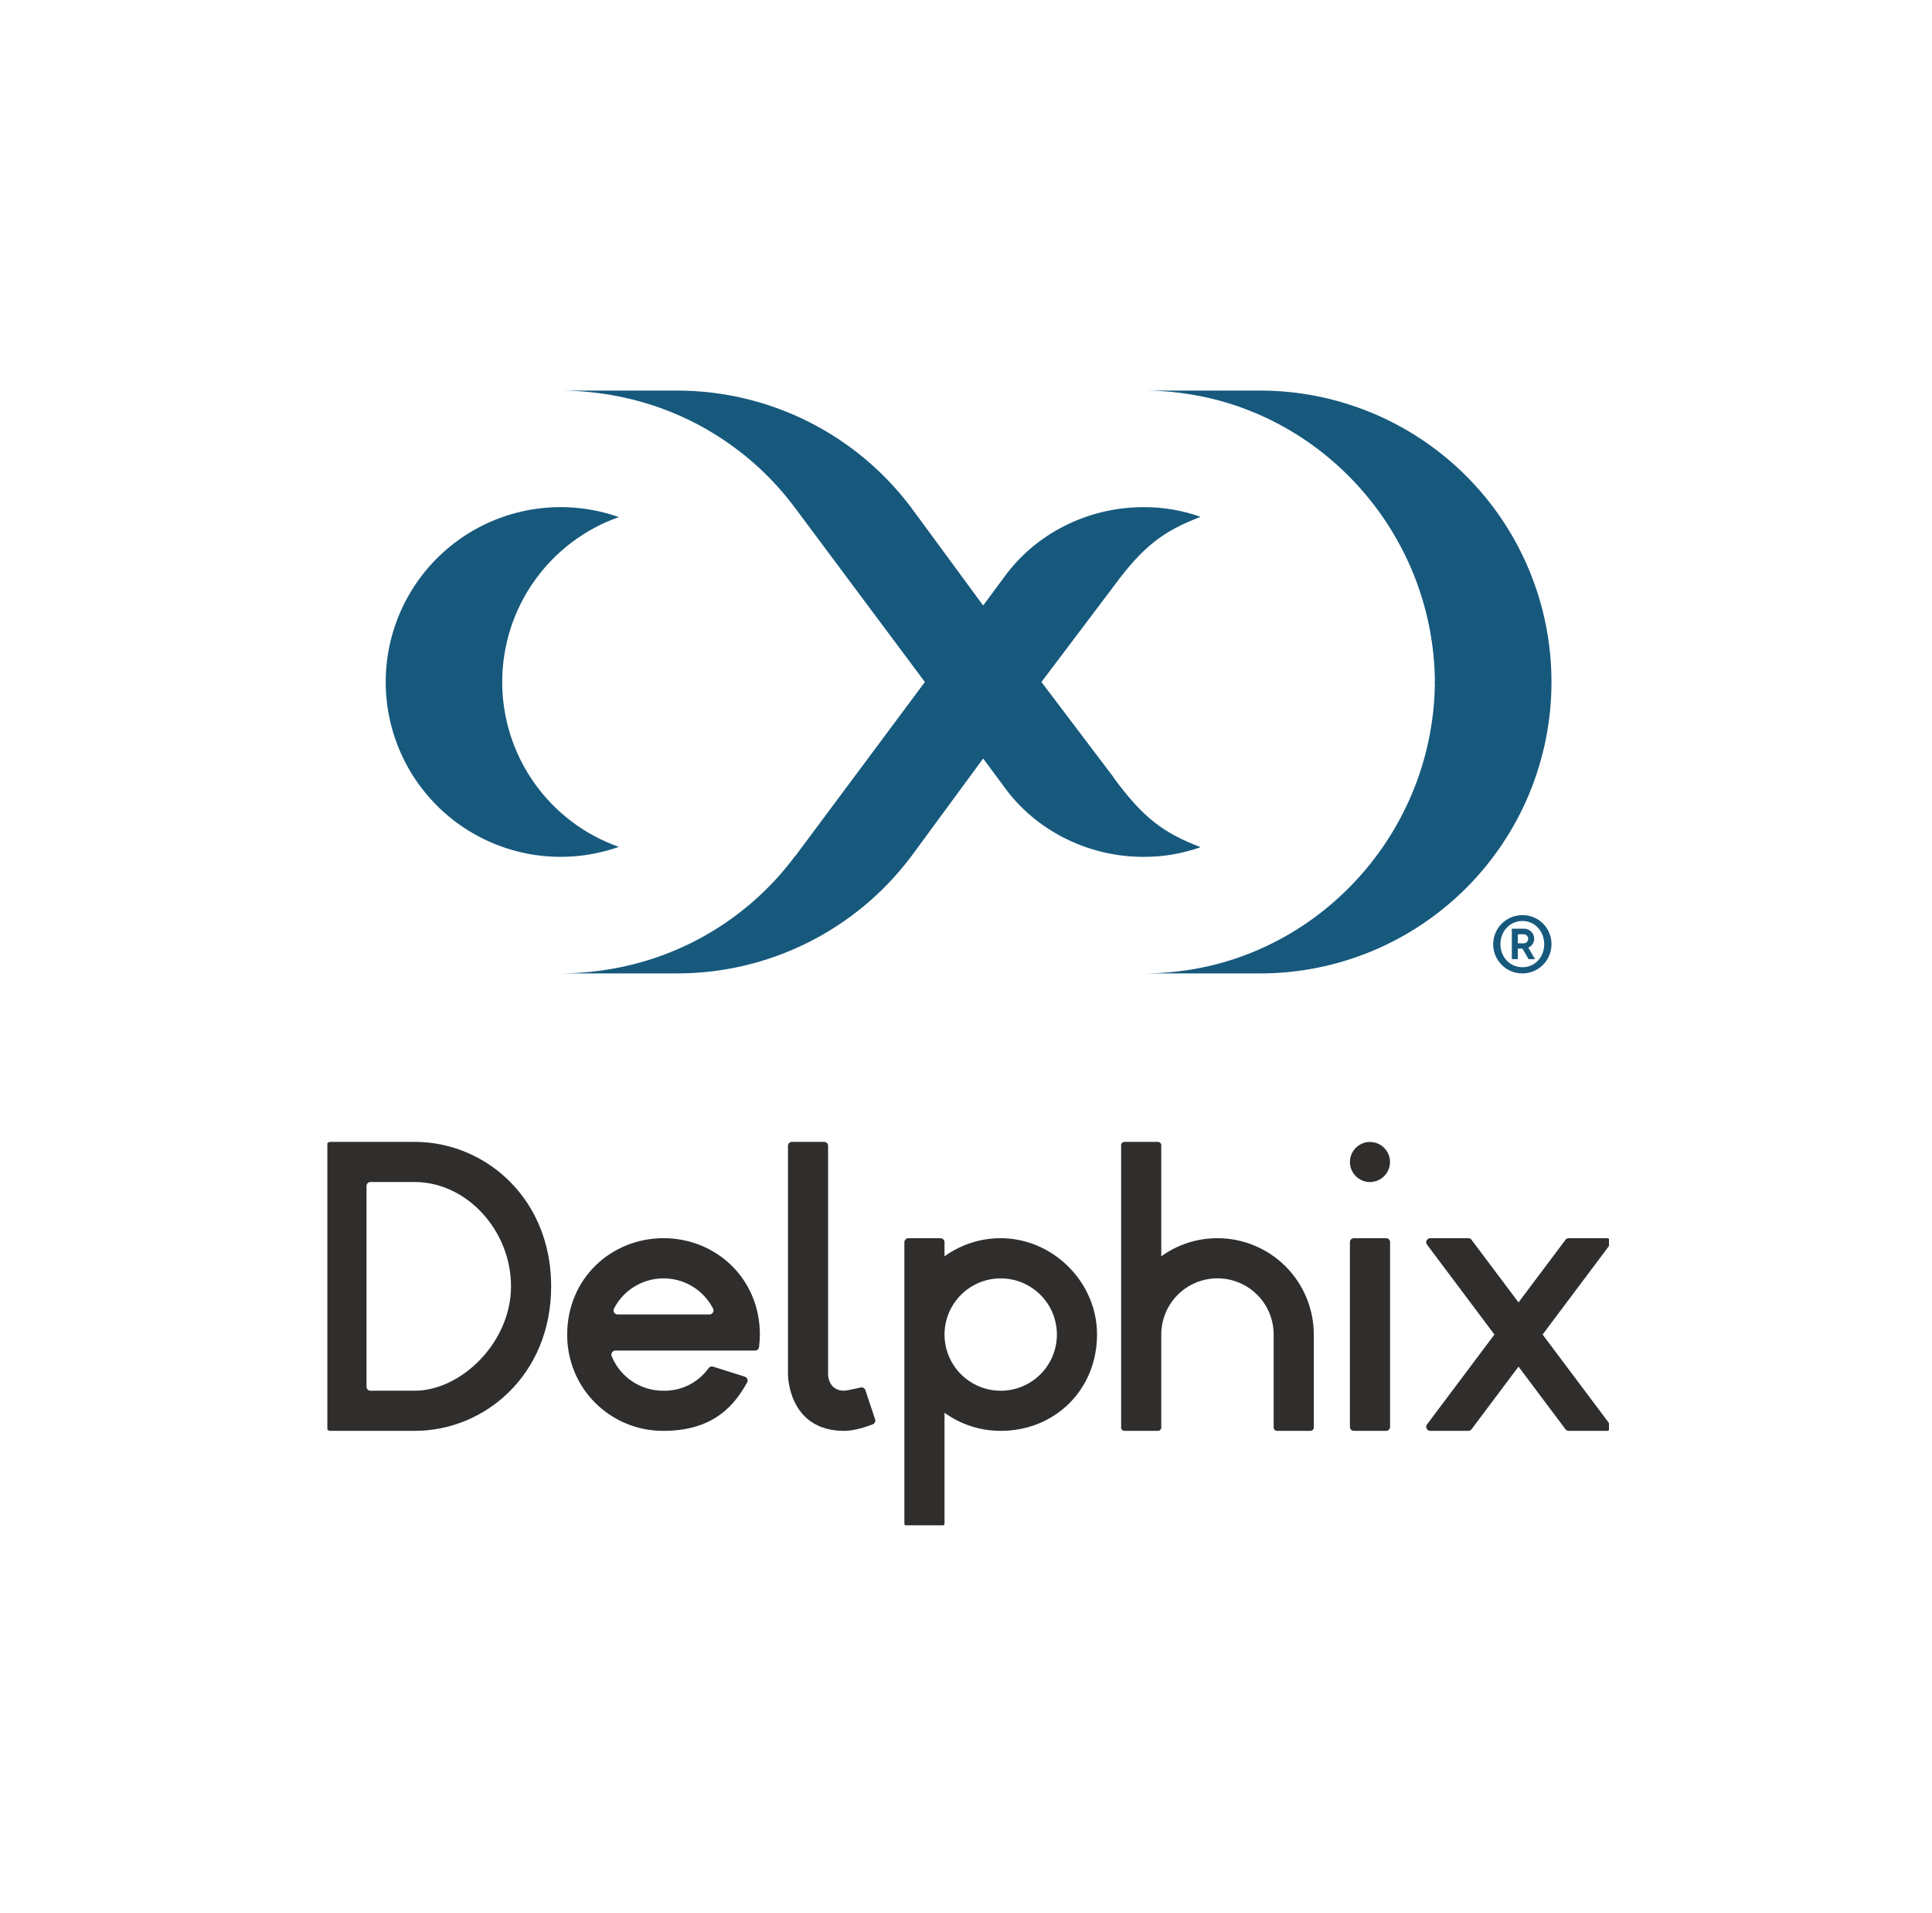 <svg width="101" height="100" viewBox="0 0 101 100" fill="none" xmlns="http://www.w3.org/2000/svg">
<g clip-path="url(#clip0_34143_101958)">
<path d="M23.371 59.894C22.817 59.755 22.249 59.685 21.678 59.685H17.272C17.244 59.684 17.216 59.689 17.191 59.699C17.165 59.71 17.142 59.725 17.122 59.745C17.102 59.764 17.087 59.788 17.077 59.813C17.066 59.839 17.061 59.867 17.062 59.894V74.579C17.061 74.607 17.066 74.634 17.077 74.66C17.087 74.686 17.102 74.709 17.122 74.729C17.142 74.748 17.165 74.764 17.191 74.774C17.216 74.784 17.244 74.79 17.272 74.789H21.678C25.355 74.789 28.813 71.852 28.813 67.237C28.813 63.342 26.35 60.642 23.371 59.894ZM21.678 72.691H19.37C19.342 72.692 19.315 72.687 19.289 72.676C19.263 72.666 19.24 72.65 19.22 72.631C19.201 72.611 19.185 72.588 19.175 72.562C19.165 72.537 19.16 72.509 19.16 72.481V61.992C19.16 61.965 19.165 61.937 19.175 61.911C19.185 61.886 19.201 61.862 19.22 61.843C19.24 61.823 19.263 61.807 19.289 61.797C19.315 61.787 19.342 61.782 19.37 61.782H21.678C24.384 61.782 26.714 64.3 26.714 67.237C26.714 70.174 24.101 72.691 21.678 72.691H21.678Z" fill="#302D2D"/>
<path d="M45.24 72.661C45.224 72.612 45.19 72.571 45.145 72.545C45.099 72.519 45.047 72.511 44.996 72.523C44.721 72.584 44.227 72.691 44.131 72.691C43.291 72.691 43.291 71.852 43.291 71.852V59.894C43.292 59.867 43.287 59.839 43.277 59.813C43.266 59.788 43.251 59.764 43.231 59.745C43.212 59.725 43.188 59.71 43.163 59.699C43.137 59.689 43.109 59.684 43.082 59.685H41.403C41.375 59.684 41.348 59.689 41.322 59.699C41.296 59.71 41.273 59.725 41.253 59.745C41.234 59.764 41.218 59.788 41.208 59.813C41.197 59.839 41.193 59.867 41.193 59.894V71.852C41.193 71.852 41.193 74.789 44.131 74.789C44.685 74.789 45.321 74.567 45.627 74.446C45.677 74.426 45.717 74.388 45.739 74.339C45.762 74.291 45.765 74.235 45.748 74.185L45.24 72.661Z" fill="#302D2D"/>
<path d="M72.459 64.719H70.78C70.752 64.719 70.725 64.724 70.699 64.734C70.673 64.744 70.65 64.76 70.63 64.779C70.611 64.799 70.595 64.822 70.585 64.848C70.575 64.874 70.57 64.901 70.57 64.929V74.579C70.57 74.607 70.575 74.634 70.585 74.66C70.595 74.686 70.611 74.709 70.63 74.729C70.65 74.748 70.673 74.764 70.699 74.774C70.725 74.784 70.752 74.789 70.78 74.789H72.459C72.487 74.789 72.514 74.784 72.54 74.774C72.566 74.764 72.589 74.748 72.609 74.729C72.628 74.709 72.644 74.686 72.654 74.66C72.664 74.634 72.669 74.607 72.669 74.579V64.929C72.669 64.901 72.664 64.874 72.654 64.848C72.644 64.822 72.628 64.799 72.609 64.779C72.589 64.76 72.566 64.744 72.54 64.734C72.514 64.724 72.487 64.719 72.459 64.719Z" fill="#302D2D"/>
<path d="M71.62 61.784C71.827 61.783 72.029 61.722 72.201 61.607C72.374 61.491 72.508 61.328 72.587 61.136C72.666 60.945 72.687 60.734 72.647 60.531C72.606 60.328 72.506 60.141 72.36 59.995C72.213 59.848 72.026 59.748 71.823 59.708C71.62 59.667 71.409 59.688 71.218 59.767C71.026 59.846 70.863 59.981 70.747 60.153C70.632 60.325 70.57 60.528 70.57 60.735C70.57 61.013 70.681 61.28 70.878 61.476C71.074 61.673 71.341 61.784 71.62 61.784Z" fill="#302D2D"/>
<path d="M38.937 71.957L37.276 71.432C37.236 71.419 37.191 71.419 37.15 71.432C37.109 71.445 37.073 71.47 37.047 71.504C36.781 71.879 36.426 72.184 36.015 72.391C35.604 72.597 35.148 72.701 34.688 72.691C34.107 72.697 33.538 72.528 33.055 72.206C32.571 71.884 32.196 71.424 31.977 70.886C31.964 70.854 31.958 70.819 31.961 70.784C31.965 70.75 31.976 70.717 31.995 70.688C32.015 70.659 32.041 70.635 32.071 70.619C32.102 70.602 32.136 70.593 32.171 70.593H39.473C39.524 70.593 39.574 70.574 39.612 70.54C39.651 70.506 39.675 70.459 39.681 70.408C39.707 70.191 39.721 69.972 39.724 69.753C39.724 66.816 37.416 64.718 34.688 64.718C31.96 64.718 29.652 66.816 29.652 69.753C29.647 70.416 29.774 71.073 30.025 71.686C30.276 72.299 30.647 72.856 31.116 73.325C31.584 73.793 32.142 74.164 32.755 74.415C33.368 74.667 34.025 74.794 34.688 74.789C37.419 74.789 38.467 73.316 39.057 72.259C39.073 72.232 39.081 72.201 39.083 72.17C39.085 72.139 39.08 72.108 39.069 72.079C39.057 72.05 39.039 72.024 39.016 72.003C38.994 71.982 38.966 71.966 38.937 71.957ZM32.285 68.705C32.249 68.705 32.213 68.696 32.182 68.678C32.15 68.66 32.124 68.634 32.105 68.603C32.087 68.572 32.076 68.537 32.075 68.501C32.074 68.464 32.082 68.428 32.099 68.396C32.344 67.921 32.715 67.522 33.172 67.244C33.629 66.966 34.153 66.818 34.688 66.819C35.223 66.819 35.748 66.966 36.204 67.244C36.661 67.522 37.032 67.921 37.277 68.397C37.294 68.429 37.302 68.465 37.301 68.501C37.3 68.537 37.29 68.572 37.271 68.603C37.252 68.634 37.226 68.66 37.194 68.678C37.163 68.696 37.127 68.705 37.091 68.705H32.285Z" fill="#302D2D"/>
<path d="M52.444 64.721C51.346 64.691 50.268 65.023 49.377 65.665V64.929C49.377 64.874 49.355 64.82 49.315 64.781C49.276 64.742 49.222 64.719 49.167 64.719H47.488C47.432 64.719 47.379 64.742 47.34 64.781C47.3 64.82 47.278 64.874 47.278 64.929V79.614C47.278 79.67 47.3 79.723 47.34 79.762C47.379 79.802 47.432 79.824 47.488 79.824H49.167C49.222 79.824 49.276 79.802 49.315 79.762C49.355 79.723 49.377 79.67 49.377 79.614V73.844C50.232 74.46 51.26 74.791 52.314 74.789C55.161 74.789 57.35 72.626 57.35 69.754C57.351 67.027 55.081 64.787 52.444 64.721ZM52.315 72.692C51.733 72.692 51.166 72.52 50.682 72.197C50.199 71.875 49.823 71.416 49.6 70.879C49.378 70.343 49.32 69.752 49.433 69.183C49.547 68.613 49.826 68.089 50.237 67.679C50.648 67.268 51.172 66.988 51.741 66.875C52.311 66.762 52.902 66.82 53.439 67.042C53.975 67.264 54.434 67.641 54.757 68.124C55.08 68.607 55.252 69.175 55.252 69.755C55.252 70.534 54.943 71.281 54.392 71.832C53.841 72.383 53.094 72.692 52.315 72.692Z" fill="#302D2D"/>
<path d="M63.646 64.719C62.591 64.718 61.563 65.048 60.708 65.665V59.894C60.712 59.866 60.71 59.837 60.701 59.809C60.692 59.782 60.677 59.757 60.657 59.736C60.636 59.716 60.611 59.7 60.584 59.691C60.556 59.682 60.527 59.68 60.498 59.685H58.819C58.791 59.68 58.762 59.682 58.734 59.691C58.706 59.7 58.681 59.716 58.661 59.736C58.641 59.757 58.625 59.782 58.616 59.809C58.607 59.837 58.605 59.866 58.61 59.894V74.579C58.605 74.608 58.607 74.637 58.616 74.665C58.625 74.692 58.641 74.717 58.661 74.737C58.681 74.758 58.706 74.773 58.734 74.782C58.762 74.791 58.791 74.793 58.819 74.789H60.498C60.527 74.793 60.556 74.791 60.584 74.782C60.611 74.773 60.636 74.758 60.657 74.737C60.677 74.717 60.692 74.692 60.701 74.665C60.71 74.637 60.712 74.608 60.708 74.579V69.754C60.708 68.975 61.017 68.228 61.568 67.677C62.119 67.127 62.867 66.817 63.646 66.817C64.425 66.817 65.172 67.127 65.723 67.677C66.274 68.228 66.583 68.975 66.583 69.754V74.579C66.579 74.608 66.581 74.637 66.59 74.665C66.599 74.692 66.614 74.717 66.635 74.737C66.655 74.758 66.68 74.773 66.708 74.782C66.735 74.791 66.765 74.793 66.793 74.789H68.472C68.501 74.793 68.53 74.791 68.557 74.782C68.585 74.773 68.61 74.758 68.63 74.737C68.651 74.717 68.666 74.692 68.675 74.665C68.684 74.637 68.686 74.608 68.682 74.579V69.754C68.682 68.419 68.151 67.138 67.207 66.194C66.262 65.25 64.981 64.719 63.646 64.719Z" fill="#302D2D"/>
<path d="M80.643 69.754L84.162 65.062C84.193 65.025 84.21 64.978 84.21 64.929C84.21 64.874 84.188 64.82 84.148 64.781C84.109 64.741 84.055 64.719 84 64.719H82.006C81.975 64.719 81.945 64.726 81.918 64.739C81.89 64.752 81.865 64.771 81.846 64.795C81.841 64.8 81.837 64.806 81.833 64.812L79.384 68.076L76.935 64.812C76.931 64.806 76.927 64.8 76.922 64.795C76.903 64.771 76.878 64.752 76.85 64.739C76.822 64.726 76.792 64.719 76.761 64.719H74.778C74.729 64.718 74.681 64.733 74.642 64.763C74.603 64.793 74.575 64.835 74.562 64.882C74.556 64.91 74.555 64.939 74.561 64.968C74.566 64.996 74.577 65.023 74.593 65.047L74.606 65.062L78.125 69.754L74.606 74.446L74.593 74.462C74.577 74.486 74.566 74.512 74.561 74.541C74.555 74.569 74.556 74.598 74.562 74.626C74.575 74.674 74.603 74.716 74.642 74.745C74.681 74.775 74.729 74.79 74.778 74.789H76.761C76.792 74.789 76.822 74.782 76.85 74.769C76.878 74.756 76.903 74.737 76.922 74.713C76.927 74.708 76.931 74.702 76.935 74.697L79.384 71.432L81.833 74.697C81.837 74.703 81.841 74.708 81.846 74.713C81.865 74.737 81.89 74.756 81.918 74.769C81.945 74.782 81.975 74.789 82.006 74.789H84C84.027 74.789 84.055 74.783 84.08 74.773C84.106 74.762 84.129 74.747 84.148 74.727C84.168 74.708 84.183 74.685 84.194 74.659C84.204 74.634 84.21 74.607 84.21 74.579C84.21 74.531 84.193 74.484 84.162 74.446L80.643 69.754Z" fill="#302D2D"/>
<path d="M58.199 40.622L58.233 40.654L54.444 35.648L58.199 30.673C59.777 28.523 60.826 27.757 62.764 27.015C61.805 26.674 60.795 26.502 59.777 26.508C56.822 26.508 54.12 27.925 52.511 30.145L51.397 31.649L47.623 26.515C46.197 24.62 44.351 23.083 42.229 22.025C40.108 20.966 37.769 20.415 35.398 20.415H29.303C30.344 20.418 31.381 20.525 32.4 20.732C36.077 21.475 39.347 23.554 41.578 26.568L48.35 35.648L41.591 44.726L41.578 44.727C39.347 47.741 36.077 49.82 32.4 50.563C31.381 50.77 30.344 50.877 29.303 50.88H35.398C37.769 50.88 40.108 50.329 42.229 49.27C44.351 48.212 46.197 46.675 47.623 44.781L51.397 39.646L52.511 41.15C54.12 43.37 56.822 44.787 59.777 44.787C60.795 44.793 61.805 44.621 62.764 44.28C60.826 43.538 59.777 42.772 58.199 40.622Z" fill="#16597D"/>
<path d="M32.349 44.265C30.97 44.752 29.494 44.9 28.046 44.699C26.598 44.497 25.22 43.952 24.026 43.107C22.832 42.263 21.859 41.145 21.187 39.847C20.515 38.548 20.164 37.108 20.164 35.646C20.164 34.185 20.515 32.744 21.187 31.446C21.859 30.148 22.832 29.03 24.026 28.185C25.22 27.341 26.598 26.795 28.046 26.594C29.494 26.392 30.97 26.541 32.349 27.027C30.566 27.658 29.023 28.825 27.931 30.369C26.84 31.912 26.254 33.756 26.254 35.646C26.254 37.537 26.84 39.38 27.931 40.924C29.023 42.468 30.566 43.635 32.349 44.265Z" fill="#16597D"/>
<path d="M81.107 35.648C81.108 37.648 80.714 39.629 79.948 41.477C79.183 43.326 78.06 45.005 76.645 46.42C75.23 47.834 73.55 48.956 71.701 49.722C69.853 50.487 67.871 50.881 65.87 50.88H59.778C60.802 50.881 61.823 50.779 62.826 50.575C69.736 49.169 74.957 42.977 75.012 35.648C74.957 28.318 69.729 22.126 62.82 20.72C61.818 20.516 60.798 20.414 59.775 20.415H65.87C67.871 20.414 69.853 20.808 71.701 21.573C73.55 22.339 75.23 23.461 76.645 24.875C78.06 26.29 79.183 27.969 79.948 29.818C80.714 31.666 81.108 33.647 81.107 35.648Z" fill="#16597D"/>
<path d="M81.107 49.347C81.109 49.649 81.021 49.944 80.855 50.196C80.688 50.448 80.45 50.645 80.172 50.761C79.893 50.878 79.586 50.909 79.29 50.851C78.994 50.793 78.721 50.648 78.508 50.435C78.294 50.222 78.148 49.95 78.089 49.654C78.03 49.358 78.06 49.051 78.176 48.772C78.292 48.493 78.488 48.255 78.739 48.088C78.99 47.921 79.286 47.832 79.588 47.833C79.787 47.831 79.985 47.869 80.17 47.944C80.355 48.02 80.523 48.131 80.664 48.272C80.806 48.413 80.918 48.581 80.993 48.765C81.07 48.95 81.108 49.147 81.107 49.347ZM78.439 49.347C78.439 50.021 78.928 50.556 79.597 50.556C80.248 50.556 80.727 50.021 80.727 49.356C80.727 48.682 80.248 48.138 79.588 48.138C78.928 48.138 78.439 48.682 78.439 49.347Z" fill="#16597D"/>
<path d="M79.589 49.582H79.35V50.135H79.035V48.541H79.674C79.743 48.54 79.812 48.554 79.876 48.58C79.941 48.607 79.999 48.646 80.049 48.695C80.098 48.744 80.137 48.802 80.164 48.866C80.191 48.931 80.204 48.999 80.204 49.069C80.203 49.168 80.173 49.264 80.118 49.346C80.064 49.428 79.987 49.494 79.897 49.534L80.25 50.135H79.91L79.589 49.582ZM79.35 49.306H79.674C79.733 49.301 79.788 49.274 79.828 49.23C79.868 49.187 79.89 49.13 79.89 49.07C79.89 49.011 79.868 48.954 79.828 48.91C79.788 48.866 79.733 48.839 79.674 48.834H79.35V49.306Z" fill="#16597D"/>
<path d="M75.012 35.655C75.013 35.663 75.013 35.655 75.012 35.647C75.012 35.65 75.012 35.648 75.012 35.648" fill="#16597D"/>
<path d="M74.97 35.655C74.97 35.663 74.97 35.655 74.97 35.647V35.655Z" fill="#16597D"/>
<path d="M74.875 35.655L74.97 35.647V35.648" fill="#16597D"/>
<path d="M74.97 35.648L74.97 35.638C74.97 35.633 74.97 35.633 74.97 35.647" fill="#16597D"/>
<path d="M74.97 35.647L74.97 35.638C74.97 35.633 74.97 35.633 74.97 35.647Z" fill="#16597D"/>
<path d="M74.97 35.638L75.065 35.646L74.97 35.654V35.646V35.647" fill="#16597D"/>
<path d="M74.97 35.638L75.065 35.646L74.97 35.654V35.646V35.638Z" fill="#16597D"/>
<path d="M74.97 35.648C74.97 35.648 74.97 35.644 74.97 35.647C74.97 35.639 74.97 35.631 74.97 35.639" fill="#16597D"/>
</g>
<defs>
<clipPath id="clip0_34143_101958">
<rect width="67" height="59.451" fill="white" transform="translate(17.113 20.275)"/>
</clipPath>
</defs>
</svg>
